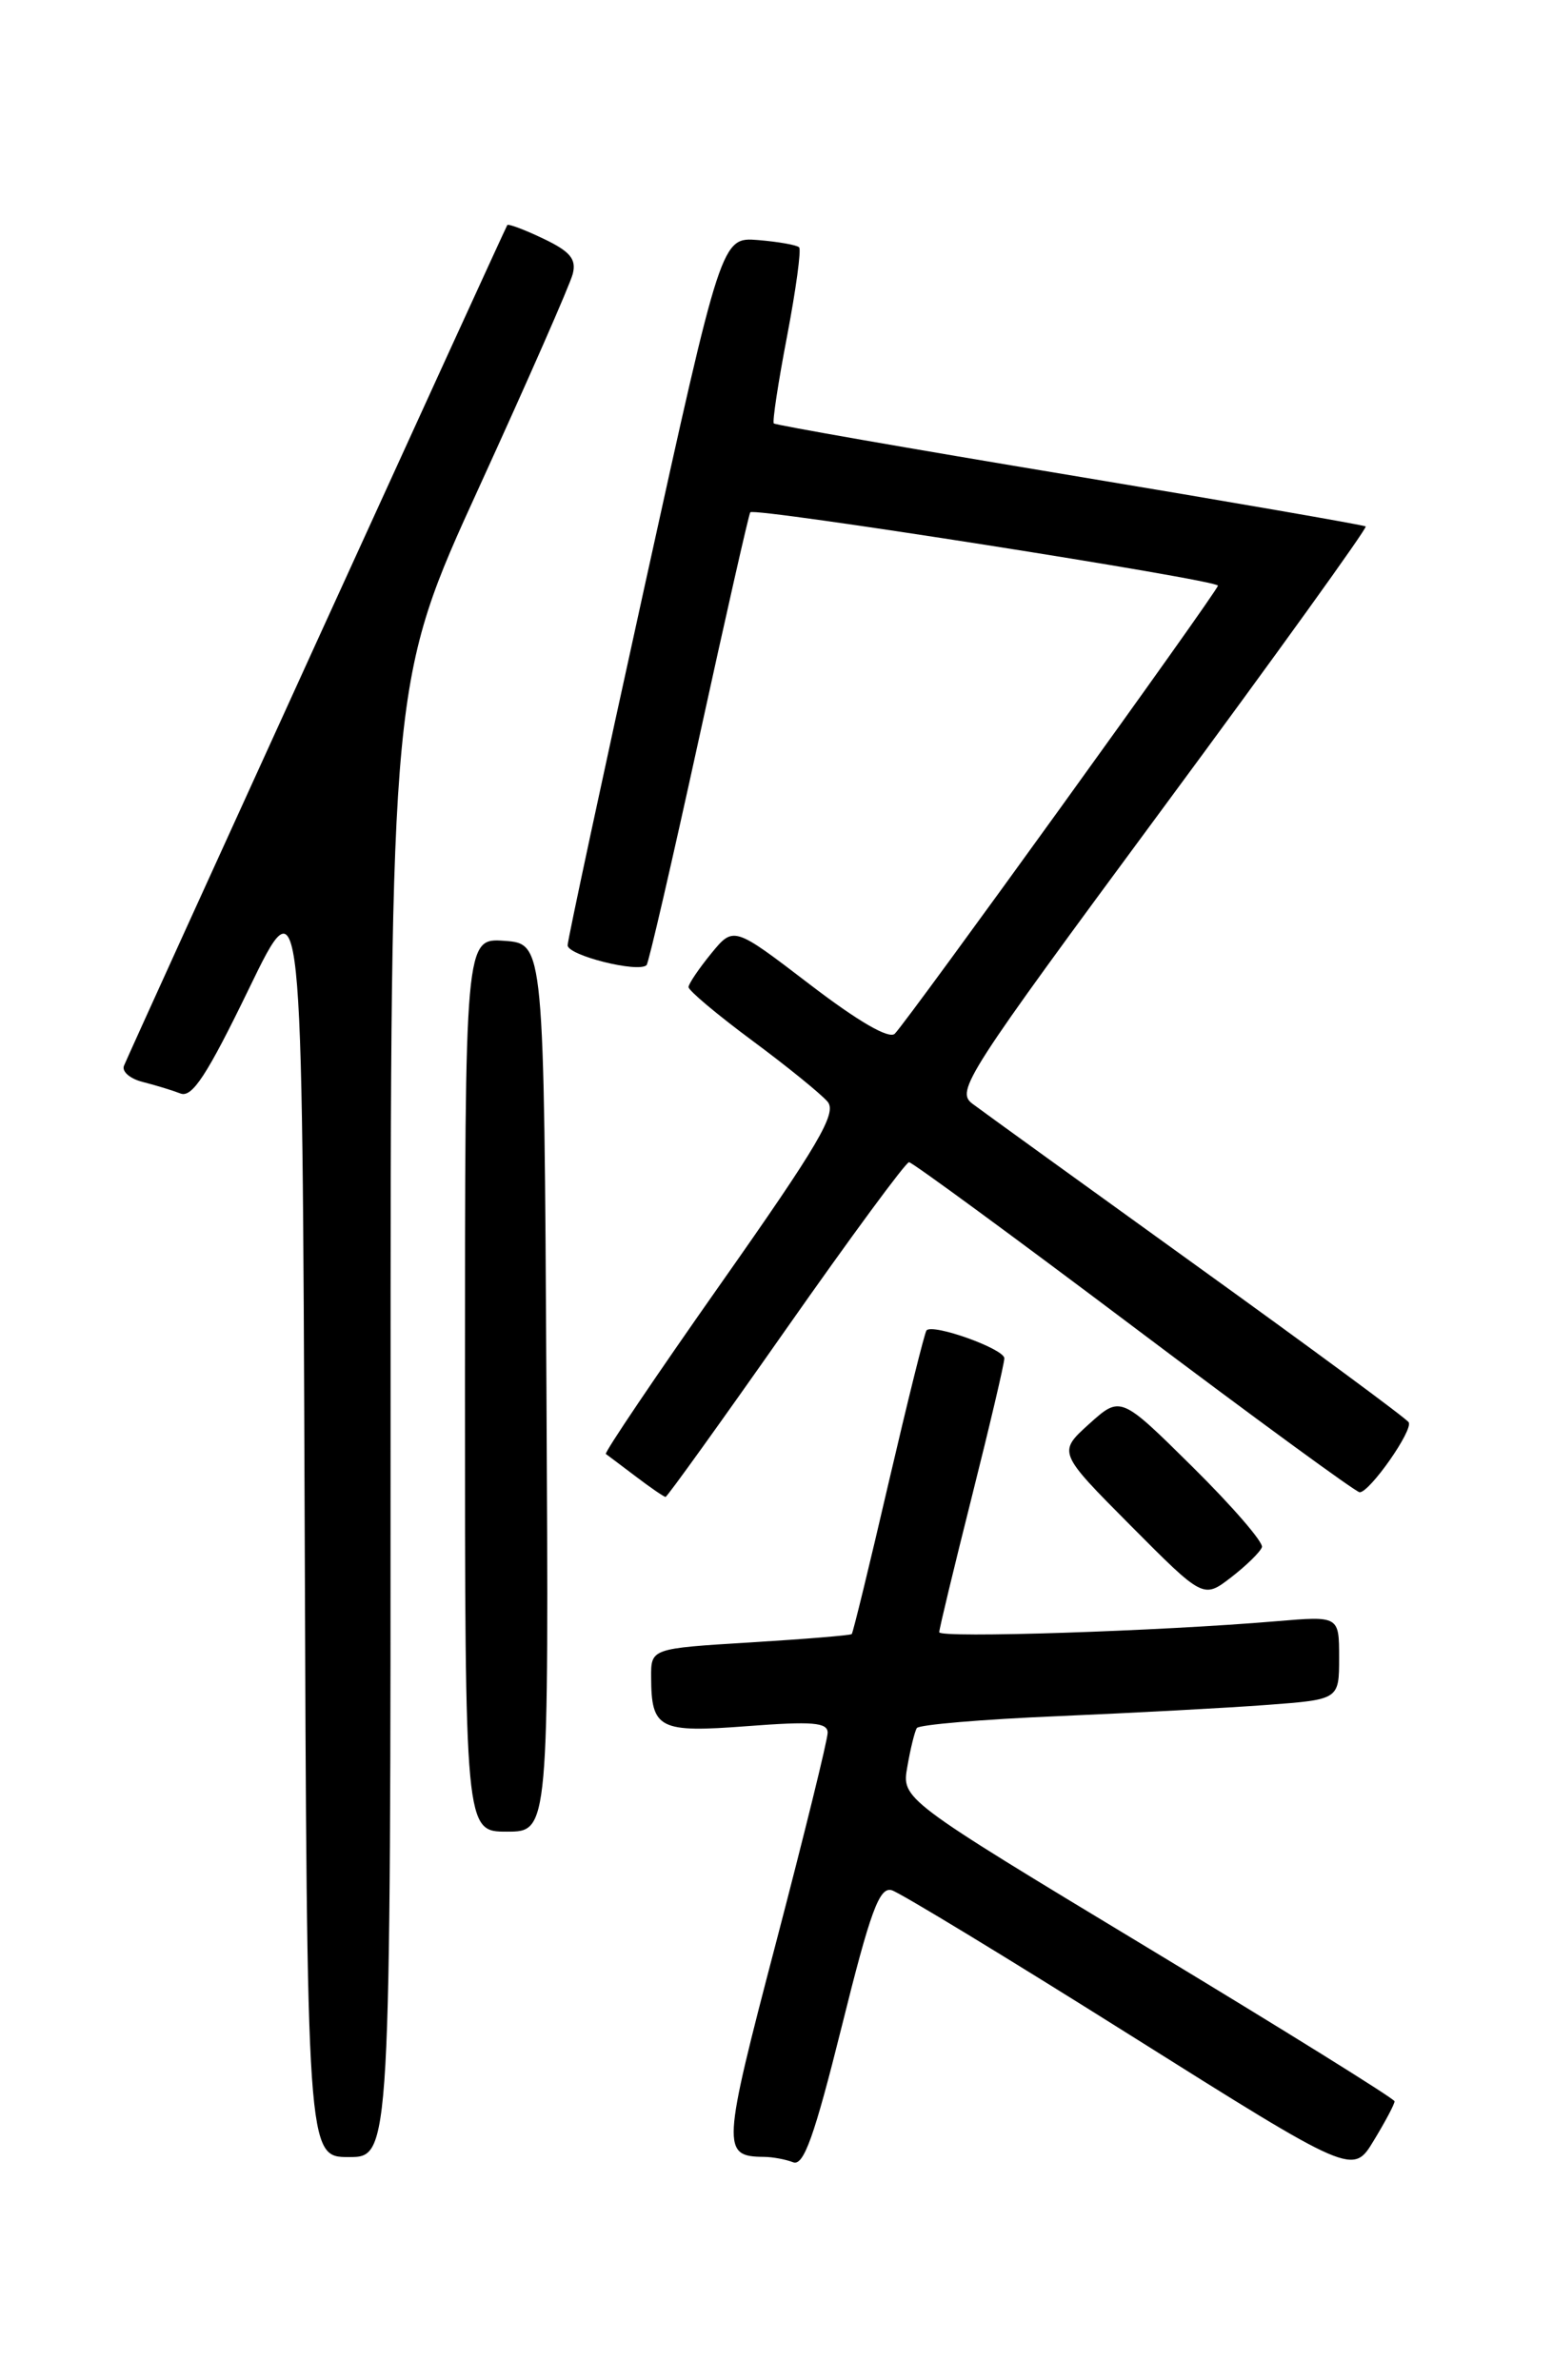 <?xml version="1.0" encoding="UTF-8" standalone="no"?>
<!DOCTYPE svg PUBLIC "-//W3C//DTD SVG 1.1//EN" "http://www.w3.org/Graphics/SVG/1.1/DTD/svg11.dtd" >
<svg xmlns="http://www.w3.org/2000/svg" xmlns:xlink="http://www.w3.org/1999/xlink" version="1.1" viewBox="0 0 167 256">
 <g >
 <path fill="currentColor"
d=" M 149.96 226.00 C 149.94 225.72 138.01 218.30 123.44 209.50 C 96.95 193.50 96.95 193.50 97.57 190.01 C 97.90 188.09 98.36 186.22 98.59 185.86 C 98.81 185.50 105.63 184.92 113.74 184.58 C 121.86 184.23 131.99 183.69 136.25 183.37 C 144.00 182.79 144.00 182.79 144.00 178.29 C 144.00 173.80 144.00 173.80 137.25 174.37 C 124.64 175.44 101.00 176.21 101.00 175.55 C 101.00 175.19 102.58 168.64 104.50 161.00 C 106.42 153.36 108.00 146.65 108.00 146.09 C 108.00 145.08 100.30 142.32 99.63 143.09 C 99.43 143.32 97.60 150.70 95.55 159.50 C 93.51 168.30 91.73 175.61 91.59 175.75 C 91.45 175.89 86.53 176.29 80.67 176.65 C 70.00 177.30 70.00 177.30 70.02 180.40 C 70.04 185.97 70.87 186.38 80.40 185.65 C 87.35 185.12 89.00 185.25 89.00 186.36 C 89.00 187.12 86.49 197.31 83.43 209.01 C 77.64 231.10 77.59 231.94 82.17 231.98 C 83.09 231.99 84.49 232.25 85.29 232.56 C 86.42 232.99 87.55 229.85 90.51 217.98 C 93.60 205.53 94.56 202.92 95.89 203.30 C 96.77 203.56 108.30 210.56 121.49 218.86 C 145.48 233.95 145.48 233.95 147.73 230.22 C 148.97 228.18 149.98 226.28 149.96 226.00 Z  M 42.00 152.61 C 42.00 73.23 42.00 73.23 51.54 52.36 C 56.78 40.89 61.31 30.58 61.59 29.46 C 62.00 27.87 61.31 27.04 58.43 25.67 C 56.41 24.70 54.66 24.05 54.55 24.21 C 54.29 24.60 13.90 113.19 13.33 114.63 C 13.08 115.25 13.99 116.03 15.35 116.37 C 16.70 116.71 18.53 117.27 19.41 117.61 C 20.66 118.09 22.26 115.64 26.76 106.36 C 32.50 94.50 32.50 94.50 32.76 163.25 C 33.01 232.00 33.01 232.00 37.51 232.00 C 42.00 232.00 42.00 232.00 42.00 152.61 Z  M 58.76 149.25 C 58.50 101.50 58.50 101.50 54.25 101.19 C 50.00 100.89 50.00 100.89 50.00 148.94 C 50.00 197.00 50.00 197.00 54.51 197.00 C 59.02 197.00 59.02 197.00 58.76 149.25 Z  M 135.70 166.40 C 135.87 165.88 132.52 162.01 128.26 157.79 C 120.50 150.11 120.50 150.11 117.12 153.15 C 113.75 156.20 113.75 156.20 121.57 164.07 C 129.40 171.95 129.40 171.95 132.40 169.64 C 134.04 168.37 135.53 166.91 135.70 166.40 Z  M 84.50 143.00 C 91.44 133.10 97.40 125.00 97.75 125.00 C 98.09 125.00 108.98 132.99 121.94 142.75 C 134.90 152.51 145.82 160.50 146.21 160.50 C 147.30 160.50 151.99 153.80 151.48 152.97 C 151.23 152.56 141.01 145.02 128.76 136.20 C 116.52 127.38 105.63 119.51 104.58 118.72 C 102.75 117.35 103.78 115.74 124.94 87.08 C 137.20 70.48 147.06 56.77 146.86 56.62 C 146.66 56.47 132.33 53.98 115.01 51.10 C 97.69 48.22 83.38 45.72 83.21 45.54 C 83.04 45.37 83.68 41.14 84.64 36.14 C 85.59 31.14 86.18 26.84 85.93 26.60 C 85.68 26.35 83.70 26.00 81.53 25.82 C 77.58 25.50 77.58 25.50 69.33 63.00 C 64.79 83.62 61.06 101.02 61.04 101.66 C 61.00 102.75 68.66 104.67 69.53 103.80 C 69.75 103.58 72.28 92.62 75.16 79.45 C 78.04 66.28 80.52 55.32 80.68 55.10 C 81.08 54.54 131.01 62.38 130.97 62.99 C 130.94 63.59 97.63 109.77 96.22 111.18 C 95.61 111.79 92.29 109.87 87.07 105.87 C 78.89 99.61 78.89 99.61 76.48 102.55 C 75.16 104.17 74.06 105.79 74.04 106.16 C 74.02 106.52 77.10 109.11 80.89 111.92 C 84.67 114.72 88.32 117.69 89.00 118.50 C 90.01 119.72 88.04 123.09 77.51 138.06 C 70.52 148.00 64.96 156.25 65.15 156.38 C 65.34 156.52 66.80 157.61 68.38 158.81 C 69.97 160.02 71.41 161.00 71.57 161.00 C 71.74 161.00 77.56 152.90 84.50 143.00 Z "/>
</g>
</svg>
